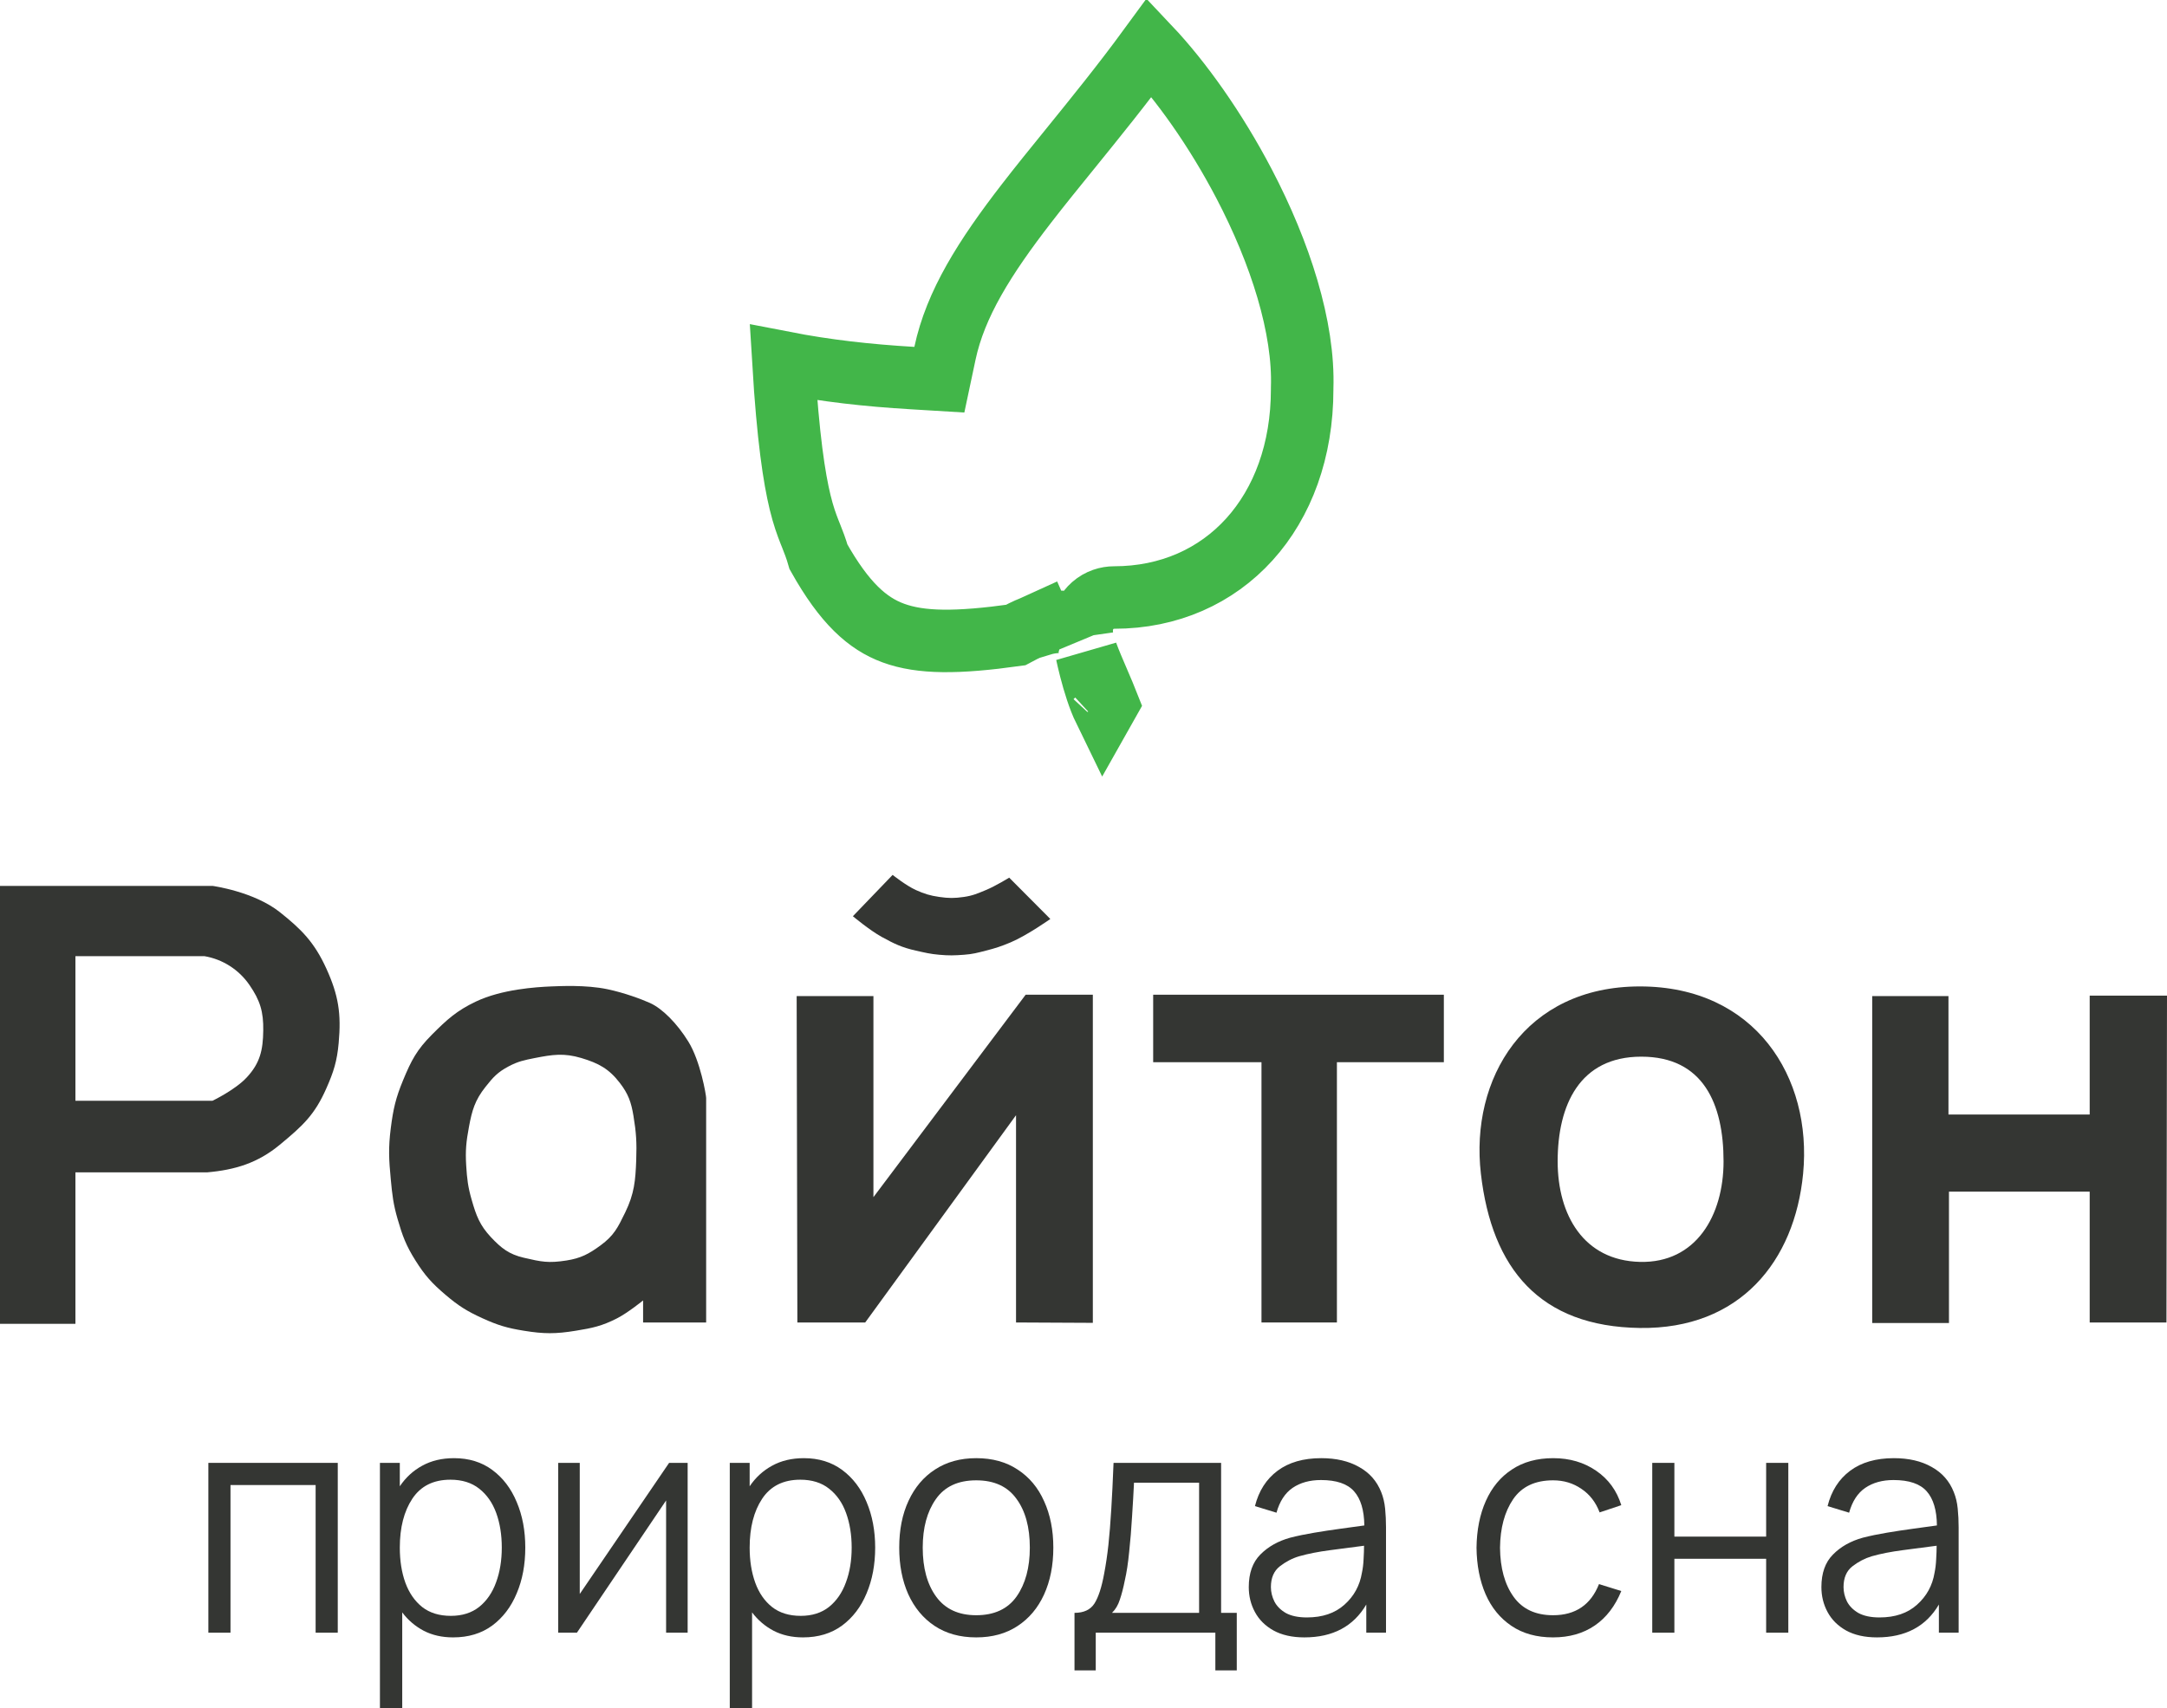 <svg width="52" height="41" viewBox="0 0 52 41" fill="none" xmlns="http://www.w3.org/2000/svg">
<path d="M5 39.189H5.531V35.645H7.574V39.189H8.105V35.113H5V39.189Z" fill="#343633"/>
<path d="M9.117 41H9.652V38.702C9.791 38.888 9.964 39.035 10.168 39.143C10.373 39.249 10.608 39.302 10.873 39.302C11.24 39.302 11.552 39.208 11.81 39.019C12.068 38.828 12.264 38.57 12.399 38.245C12.537 37.921 12.605 37.555 12.605 37.147C12.605 36.742 12.537 36.377 12.399 36.053C12.264 35.728 12.069 35.472 11.813 35.283C11.558 35.094 11.252 35 10.895 35C10.606 35 10.352 35.06 10.132 35.181C9.915 35.299 9.736 35.464 9.594 35.675V35.113H9.117V41ZM10.819 38.785C10.542 38.785 10.313 38.715 10.132 38.574C9.952 38.43 9.817 38.235 9.727 37.989C9.638 37.742 9.594 37.462 9.594 37.147C9.594 36.667 9.694 36.276 9.894 35.974C10.096 35.669 10.401 35.517 10.808 35.517C11.088 35.517 11.318 35.589 11.499 35.732C11.682 35.876 11.818 36.07 11.908 36.317C11.997 36.563 12.041 36.84 12.041 37.147C12.041 37.457 11.995 37.735 11.904 37.981C11.815 38.228 11.68 38.424 11.499 38.57C11.318 38.713 11.092 38.785 10.819 38.785Z" fill="#343633"/>
<path d="M16.501 35.113H16.056L13.912 38.26V35.113H13.395V39.189H13.844L15.984 36.015V39.189H16.501V35.113Z" fill="#343633"/>
<path d="M17.512 41H18.047V38.702C18.187 38.888 18.359 39.035 18.564 39.143C18.769 39.249 19.004 39.302 19.269 39.302C19.635 39.302 19.947 39.208 20.205 39.019C20.463 38.828 20.66 38.57 20.795 38.245C20.932 37.921 21.001 37.555 21.001 37.147C21.001 36.742 20.932 36.377 20.795 36.053C20.66 35.728 20.464 35.472 20.209 35.283C19.953 35.094 19.647 35 19.291 35C19.001 35 18.747 35.06 18.528 35.181C18.311 35.299 18.131 35.464 17.989 35.675V35.113H17.512V41ZM19.215 38.785C18.938 38.785 18.709 38.715 18.528 38.574C18.347 38.43 18.212 38.235 18.123 37.989C18.034 37.742 17.989 37.462 17.989 37.147C17.989 36.667 18.089 36.276 18.289 35.974C18.492 35.669 18.797 35.517 19.204 35.517C19.483 35.517 19.714 35.589 19.894 35.732C20.078 35.876 20.214 36.07 20.303 36.317C20.392 36.563 20.437 36.84 20.437 37.147C20.437 37.457 20.391 37.735 20.299 37.981C20.21 38.228 20.075 38.424 19.894 38.57C19.714 38.713 19.487 38.785 19.215 38.785Z" fill="#343633"/>
<path d="M23.425 39.302C23.811 39.302 24.141 39.211 24.416 39.03C24.693 38.849 24.905 38.597 25.052 38.276C25.201 37.951 25.276 37.575 25.276 37.147C25.276 36.727 25.202 36.356 25.055 36.034C24.911 35.709 24.7 35.457 24.423 35.276C24.148 35.092 23.815 35 23.425 35C23.044 35 22.715 35.091 22.438 35.272C22.163 35.45 21.951 35.701 21.802 36.023C21.652 36.345 21.578 36.719 21.578 37.147C21.578 37.567 21.65 37.94 21.794 38.264C21.942 38.589 22.152 38.843 22.427 39.026C22.704 39.21 23.037 39.302 23.425 39.302ZM23.425 38.77C23.003 38.77 22.684 38.623 22.467 38.328C22.25 38.031 22.142 37.638 22.142 37.147C22.142 36.672 22.246 36.284 22.456 35.985C22.666 35.683 22.989 35.532 23.425 35.532C23.856 35.532 24.178 35.679 24.39 35.974C24.605 36.265 24.712 36.657 24.712 37.147C24.712 37.628 24.606 38.019 24.394 38.321C24.182 38.62 23.859 38.77 23.425 38.77Z" fill="#343633"/>
<path d="M25.784 40.094H26.294V39.189H29.164V40.094H29.678V38.713H29.302V35.113H26.721C26.704 35.541 26.686 35.914 26.666 36.234C26.647 36.551 26.624 36.833 26.598 37.079C26.571 37.326 26.537 37.556 26.496 37.77C26.436 38.099 26.358 38.34 26.261 38.491C26.165 38.639 26.006 38.713 25.784 38.713V40.094ZM26.684 38.713C26.769 38.63 26.831 38.525 26.872 38.396C26.916 38.268 26.956 38.113 26.992 37.932C27.035 37.746 27.07 37.518 27.096 37.249C27.125 36.98 27.148 36.699 27.165 36.407C27.184 36.116 27.2 35.843 27.212 35.589H28.774V38.713H26.684Z" fill="#343633"/>
<path d="M31.3 39.302C31.982 39.302 32.477 39.039 32.786 38.513V39.189H33.259V36.657C33.259 36.506 33.252 36.357 33.238 36.211C33.223 36.065 33.192 35.933 33.144 35.815C33.04 35.551 32.863 35.35 32.612 35.211C32.364 35.07 32.062 35 31.705 35C31.276 35 30.926 35.101 30.657 35.302C30.387 35.503 30.206 35.786 30.114 36.151L30.631 36.309C30.706 36.038 30.835 35.839 31.018 35.713C31.204 35.587 31.43 35.525 31.698 35.525C32.069 35.525 32.334 35.615 32.493 35.796C32.652 35.975 32.734 36.248 32.739 36.615C32.565 36.64 32.374 36.667 32.164 36.694C31.957 36.722 31.748 36.754 31.539 36.789C31.329 36.824 31.136 36.864 30.96 36.909C30.669 36.99 30.43 37.124 30.244 37.313C30.059 37.499 29.966 37.76 29.966 38.094C29.966 38.311 30.015 38.511 30.114 38.694C30.213 38.878 30.361 39.025 30.559 39.136C30.759 39.246 31.006 39.302 31.3 39.302ZM31.361 38.823C31.152 38.823 30.983 38.787 30.855 38.717C30.73 38.644 30.638 38.552 30.581 38.441C30.525 38.328 30.497 38.213 30.497 38.094C30.497 37.873 30.569 37.707 30.711 37.596C30.853 37.486 31.007 37.405 31.174 37.355C31.388 37.294 31.637 37.245 31.922 37.208C32.206 37.17 32.476 37.135 32.732 37.102C32.732 37.195 32.728 37.302 32.721 37.423C32.716 37.541 32.703 37.65 32.681 37.751C32.63 38.058 32.491 38.313 32.262 38.517C32.035 38.721 31.735 38.823 31.361 38.823Z" fill="#343633"/>
<path d="M37.268 39.302C37.656 39.302 37.988 39.208 38.266 39.019C38.545 38.828 38.758 38.551 38.905 38.189L38.37 38.023C38.173 38.521 37.805 38.77 37.268 38.77C36.848 38.77 36.533 38.623 36.321 38.328C36.108 38.031 36 37.639 35.995 37.151C36 36.675 36.105 36.287 36.31 35.985C36.517 35.683 36.836 35.532 37.268 35.532C37.523 35.532 37.75 35.6 37.947 35.736C38.147 35.869 38.293 36.058 38.385 36.302L38.905 36.128C38.797 35.779 38.596 35.503 38.302 35.302C38.01 35.101 37.666 35 37.271 35C36.883 35 36.553 35.091 36.281 35.272C36.008 35.45 35.8 35.702 35.655 36.026C35.511 36.348 35.436 36.723 35.431 37.151C35.436 37.569 35.508 37.94 35.648 38.264C35.79 38.589 35.998 38.843 36.27 39.026C36.542 39.21 36.875 39.302 37.268 39.302Z" fill="#343633"/>
<path d="M39.648 39.189H40.179V37.415H42.381V39.189H42.913V35.113H42.381V36.883H40.179V35.113H39.648V39.189Z" fill="#343633"/>
<path d="M45.041 39.302C45.723 39.302 46.218 39.039 46.526 38.513V39.189H47V36.657C47 36.506 46.993 36.357 46.978 36.211C46.964 36.065 46.932 35.933 46.884 35.815C46.781 35.551 46.603 35.35 46.353 35.211C46.105 35.07 45.802 35 45.446 35C45.017 35 44.667 35.101 44.397 35.302C44.127 35.503 43.946 35.786 43.855 36.151L44.372 36.309C44.447 36.038 44.575 35.839 44.759 35.713C44.944 35.587 45.171 35.525 45.438 35.525C45.809 35.525 46.075 35.615 46.234 35.796C46.393 35.975 46.475 36.248 46.479 36.615C46.306 36.64 46.114 36.667 45.905 36.694C45.697 36.722 45.489 36.754 45.279 36.789C45.069 36.824 44.877 36.864 44.701 36.909C44.409 36.99 44.17 37.124 43.985 37.313C43.799 37.499 43.707 37.76 43.707 38.094C43.707 38.311 43.756 38.511 43.855 38.694C43.954 38.878 44.102 39.025 44.299 39.136C44.499 39.246 44.746 39.302 45.041 39.302ZM45.102 38.823C44.892 38.823 44.724 38.787 44.596 38.717C44.471 38.644 44.379 38.552 44.321 38.441C44.266 38.328 44.238 38.213 44.238 38.094C44.238 37.873 44.309 37.707 44.451 37.596C44.593 37.486 44.748 37.405 44.914 37.355C45.129 37.294 45.378 37.245 45.662 37.208C45.947 37.17 46.217 37.135 46.472 37.102C46.472 37.195 46.469 37.302 46.461 37.423C46.456 37.541 46.443 37.65 46.422 37.751C46.371 38.058 46.231 38.313 46.002 38.517C45.776 38.721 45.476 38.823 45.102 38.823Z" fill="#343633"/>
<path fill-rule="evenodd" clip-rule="evenodd" d="M16.945 31.743V26.355C16.945 26.289 16.809 25.471 16.517 25C16.249 24.566 15.892 24.206 15.596 24.074C15.395 23.984 14.986 23.83 14.576 23.744C14.059 23.635 13.425 23.67 13.227 23.677C12.865 23.692 12.043 23.744 11.418 24.041C10.962 24.258 10.726 24.471 10.365 24.834C10.002 25.199 9.871 25.449 9.674 25.925C9.495 26.356 9.436 26.619 9.377 27.082C9.317 27.556 9.332 27.83 9.377 28.305C9.413 28.683 9.436 28.899 9.542 29.264C9.659 29.669 9.745 29.899 9.97 30.256C10.198 30.619 10.367 30.804 10.694 31.082C11.007 31.348 11.209 31.474 11.582 31.644C11.949 31.811 12.172 31.877 12.569 31.941C13.051 32.02 13.337 32.02 13.819 31.941C14.217 31.877 14.448 31.827 14.806 31.644C15.07 31.509 15.432 31.214 15.432 31.214V31.743H16.945ZM13.951 25.396C13.532 25.271 13.261 25.312 12.832 25.396C12.581 25.446 12.434 25.475 12.207 25.595C11.941 25.736 11.835 25.854 11.648 26.091C11.397 26.408 11.327 26.651 11.253 27.049C11.187 27.404 11.165 27.614 11.187 27.975C11.207 28.299 11.229 28.489 11.319 28.801C11.427 29.178 11.512 29.408 11.779 29.694C12.029 29.96 12.215 30.107 12.569 30.189C12.997 30.289 13.161 30.322 13.589 30.256C13.936 30.202 14.128 30.1 14.412 29.892C14.732 29.657 14.826 29.465 14.998 29.111L15.004 29.099C15.221 28.652 15.249 28.339 15.267 27.843C15.282 27.429 15.267 27.181 15.201 26.785C15.146 26.454 15.077 26.257 14.872 25.991C14.611 25.652 14.361 25.519 13.951 25.396Z" fill="#343633"/>
<path d="M19.117 23.909H20.959V28.735L24.612 23.876H26.224V31.752L24.381 31.743V26.768L20.762 31.743H19.134L19.117 23.909Z" fill="#343633"/>
<path d="M20.466 21.992L21.42 21C21.42 21 21.742 21.257 21.979 21.364C22.187 21.457 22.314 21.496 22.539 21.529C22.768 21.562 22.901 21.562 23.131 21.529C23.344 21.498 23.458 21.446 23.657 21.364C23.886 21.27 24.217 21.066 24.217 21.066L25.204 22.058C25.204 22.058 24.648 22.452 24.25 22.62C24.025 22.714 23.894 22.758 23.657 22.818C23.455 22.87 23.34 22.902 23.131 22.917C22.9 22.934 22.77 22.938 22.539 22.917C22.32 22.898 22.194 22.866 21.979 22.818C21.642 22.742 21.46 22.655 21.157 22.488C20.866 22.327 20.466 21.992 20.466 21.992Z" fill="#343633"/>
<path d="M27.672 23.876H34.647V25.496H32.081V31.743H30.271V25.496H27.672V23.876Z" fill="#343633"/>
<path fill-rule="evenodd" clip-rule="evenodd" d="M39.352 23.677C36.589 23.677 35.272 25.892 35.536 28.173C35.799 30.454 36.95 31.842 39.352 31.875C41.754 31.908 43.065 30.273 43.268 28.173C43.492 25.851 42.116 23.677 39.352 23.677ZM37.378 27.876C37.378 26.525 37.905 25.363 39.385 25.363C40.866 25.363 41.359 26.487 41.359 27.876C41.359 29.172 40.701 30.322 39.352 30.289C38.003 30.256 37.378 29.165 37.378 27.876Z" fill="#343633"/>
<path d="M44.926 23.909H46.756V26.752H50.145V23.898H52L51.987 31.743H50.145V28.603H46.768V31.756H44.926V23.909Z" fill="#343633"/>
<path fill-rule="evenodd" clip-rule="evenodd" d="M0 21.264V31.776H1.81V28.14H4.968C5.646 28.081 6.187 27.913 6.712 27.479C7.272 27.016 7.55 26.76 7.831 26.124C8.008 25.723 8.088 25.469 8.127 25.033C8.191 24.331 8.123 23.889 7.831 23.248C7.543 22.615 7.229 22.302 6.712 21.892C6.087 21.397 5.1 21.264 5.1 21.264H0ZM1.81 26.421H5.1C5.1 26.421 5.645 26.16 5.923 25.859C6.241 25.515 6.311 25.205 6.317 24.735C6.324 24.286 6.242 24.014 5.988 23.645C5.734 23.274 5.344 23.025 4.903 22.95H1.81V26.421Z" fill="#343633"/>
<path d="M31.247 9.318L31.247 9.331V9.344C31.247 12.285 29.377 14.342 26.734 14.342C26.571 14.342 26.381 14.395 26.221 14.536C26.074 14.666 26.012 14.818 25.986 14.915C25.939 15.086 25.96 15.237 25.967 15.286C25.968 15.289 25.968 15.292 25.969 15.295C25.953 15.264 25.928 15.222 25.895 15.178C25.85 15.126 25.7 15.001 25.587 14.943C25.444 14.906 25.197 14.93 25.003 14.989L24.988 14.955C24.8 15.041 24.743 15.064 24.7 15.082C24.687 15.087 24.674 15.092 24.66 15.098C24.594 15.126 24.525 15.162 24.372 15.243C22.972 15.438 22.099 15.439 21.436 15.195C20.815 14.967 20.264 14.476 19.641 13.366C19.584 13.165 19.517 12.995 19.458 12.848C19.448 12.823 19.438 12.798 19.428 12.774C19.355 12.587 19.278 12.379 19.199 12.053C19.06 11.479 18.91 10.521 18.8 8.701C19.834 8.902 20.81 9.01 21.896 9.075L22.541 9.114L22.675 8.482C22.926 7.297 23.63 6.178 24.639 4.874C24.955 4.465 25.304 4.034 25.673 3.58C26.28 2.831 26.939 2.019 27.583 1.139C28.338 1.938 29.167 3.1 29.851 4.407C30.723 6.074 31.297 7.861 31.247 9.318ZM26.168 16.062C26.13 15.914 26.1 15.783 26.078 15.682C26.152 15.885 26.259 16.134 26.354 16.354L26.366 16.383C26.451 16.58 26.526 16.756 26.581 16.896C26.553 16.949 26.526 16.996 26.502 17.038C26.367 16.761 26.253 16.391 26.168 16.062ZM26.31 17.293C26.31 17.293 26.311 17.292 26.312 17.291C26.311 17.292 26.31 17.293 26.31 17.293Z" stroke="#42B649" stroke-width="1.5"/>
</svg>
